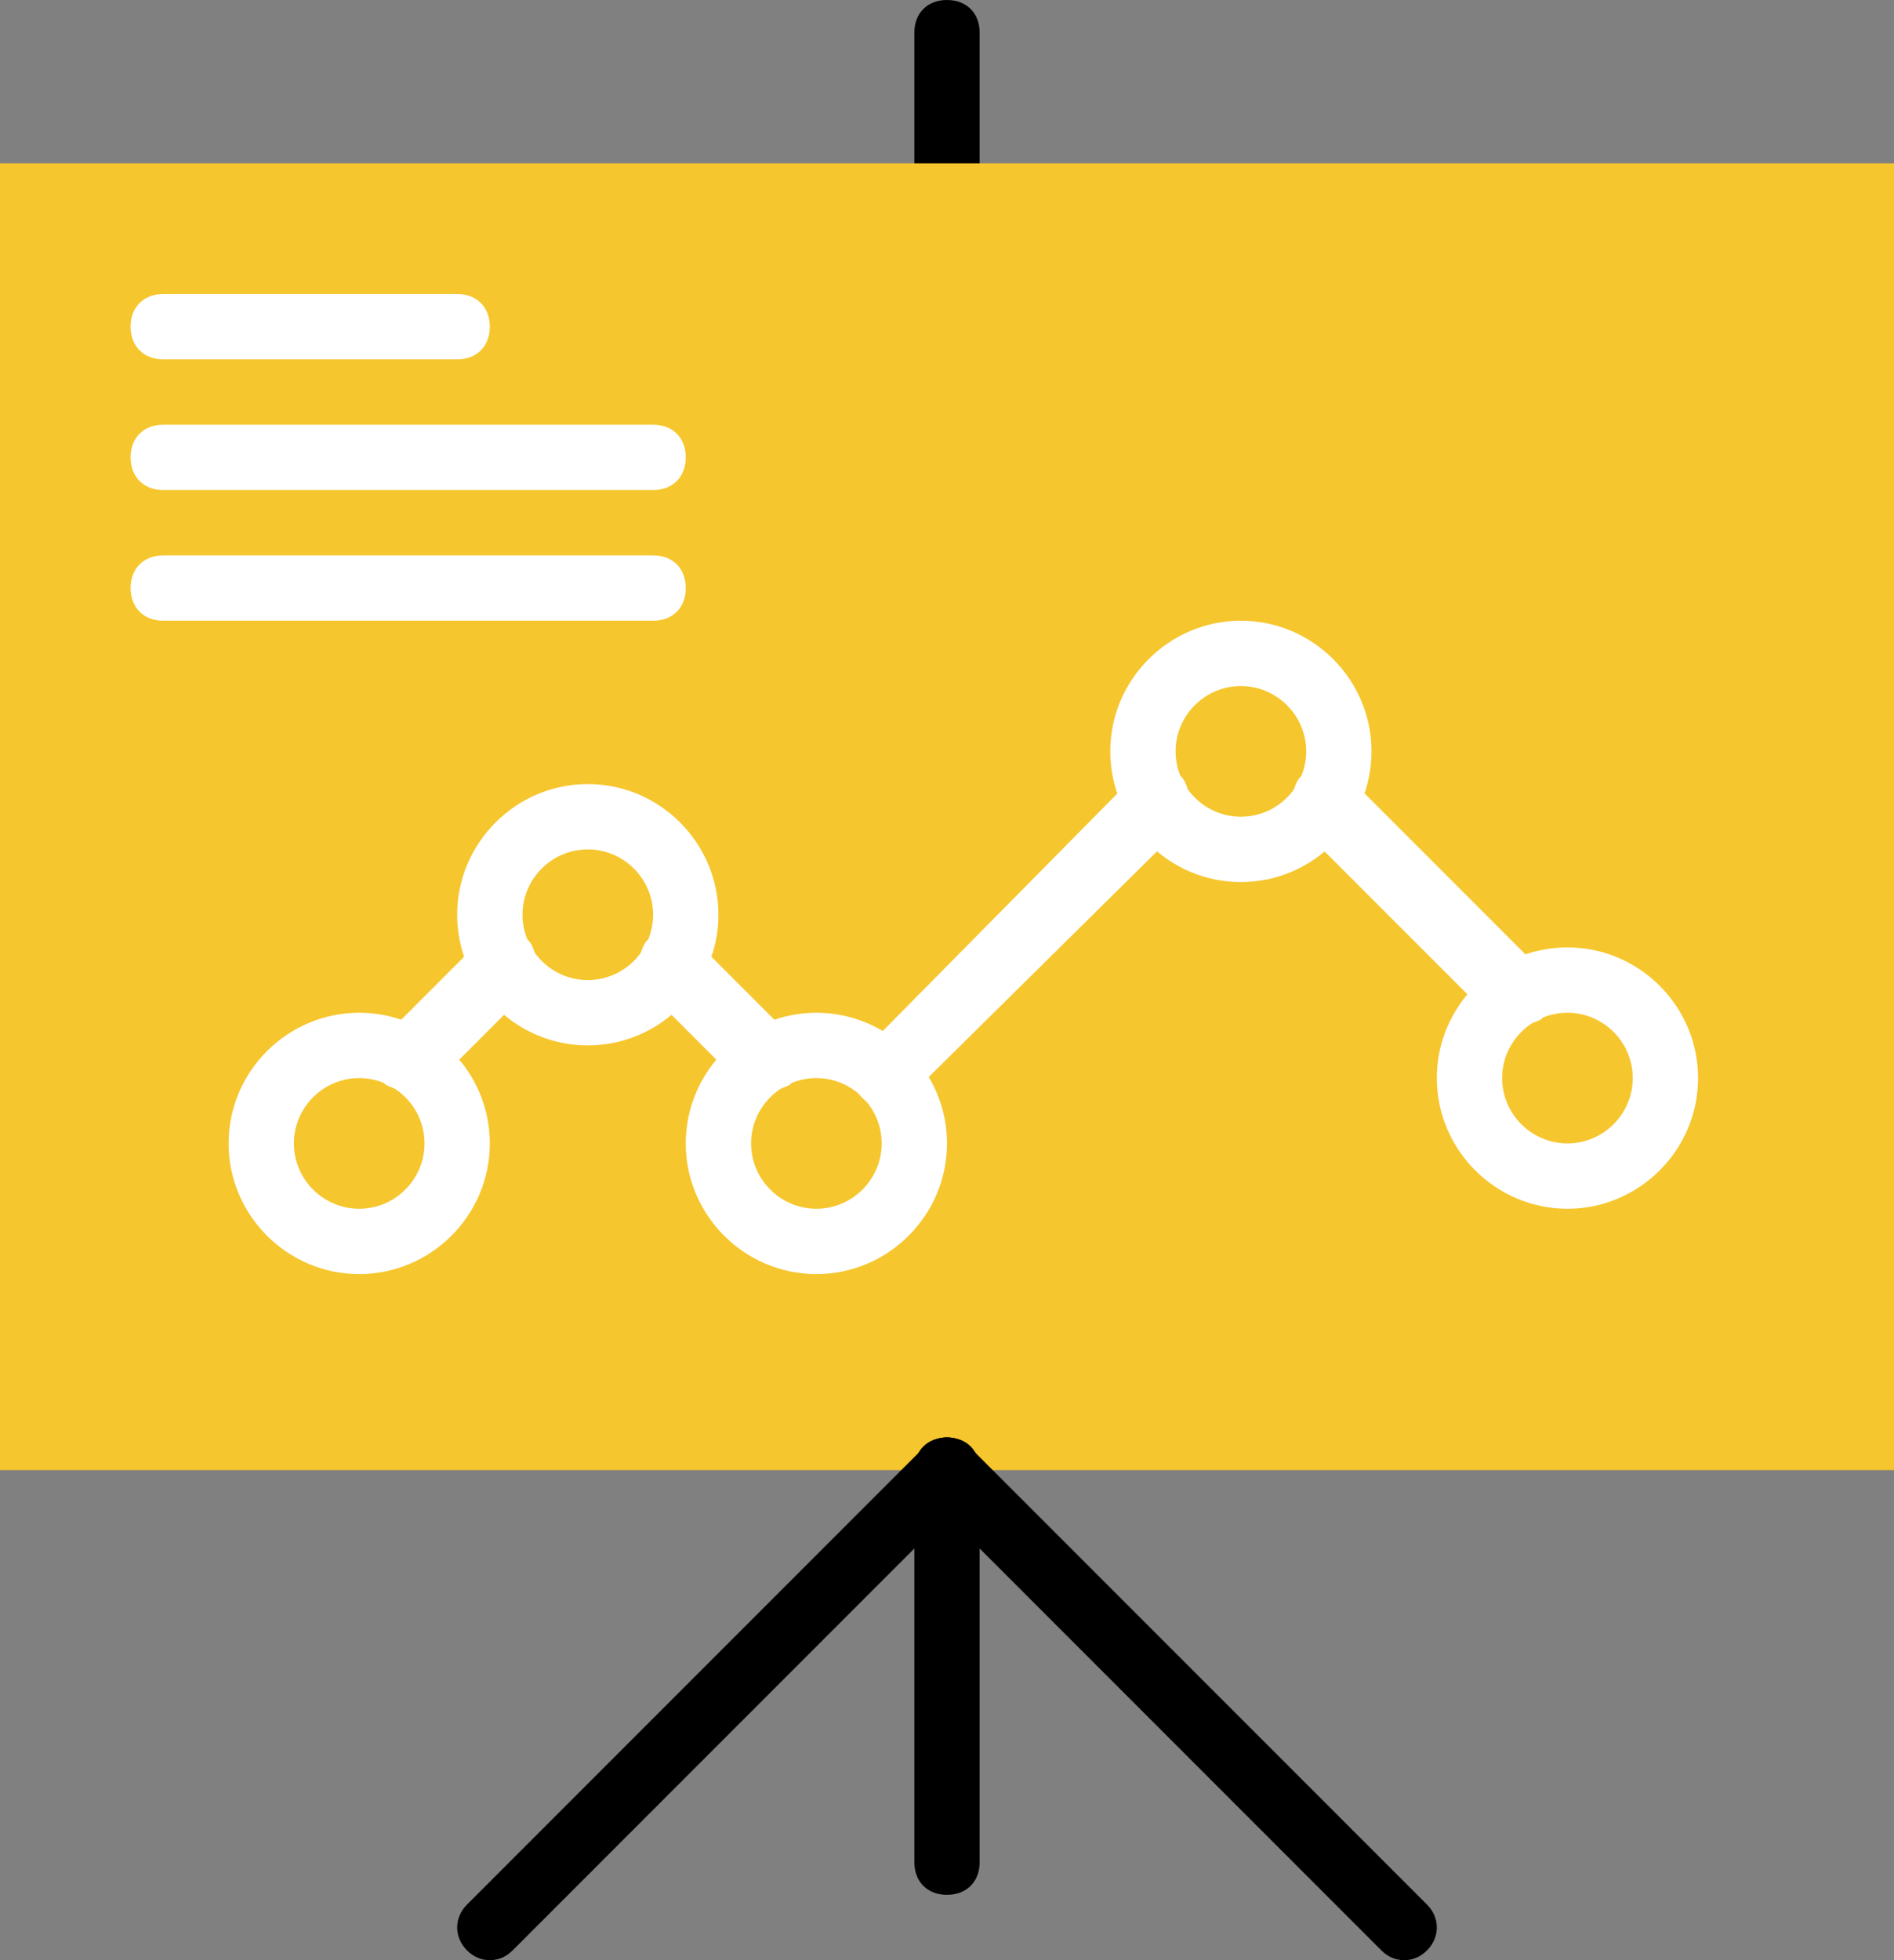<svg version="1.2" xmlns="http://www.w3.org/2000/svg" viewBox="0 0 58 60" width="58" height="60"><rect x="0" y="0" width="58" height="60" fill="#808080" stroke="none"/><style>.a{fill:#f6c62e}.b{fill:#fff}</style><path  d="m29 6c-0.6 0-1-0.4-1-1v-4c0-0.6 0.4-1 1-1 0.6 0 1 0.4 1 1v4c0 0.6-0.4 1-1 1z"/><path class="a" d="m0 5h58v40h-58z"/><path class="b" d="m20 15h-15c-0.6 0-1-0.4-1-1 0-0.6 0.4-1 1-1h15c0.6 0 1 0.4 1 1 0 0.6-0.4 1-1 1z"/><path class="b" d="m14 11h-9c-0.6 0-1-0.4-1-1 0-0.6 0.4-1 1-1h9c0.6 0 1 0.4 1 1 0 0.6-0.4 1-1 1z"/><path class="b" d="m20 19h-15c-0.6 0-1-0.4-1-1 0-0.6 0.4-1 1-1h15c0.6 0 1 0.4 1 1 0 0.6-0.4 1-1 1z"/><path class="b" d="m18 32c-2.2 0-4-1.8-4-4 0-2.2 1.8-4 4-4 2.2 0 4 1.8 4 4 0 2.2-1.8 4-4 4zm0-6c-1.1 0-2 0.9-2 2 0 1.1 0.9 2 2 2 1.1 0 2-0.9 2-2 0-1.1-0.9-2-2-2z"/><path class="b" d="m38 27c-2.2 0-4-1.8-4-4 0-2.2 1.8-4 4-4 2.2 0 4 1.8 4 4 0 2.2-1.8 4-4 4zm0-6c-1.1 0-2 0.9-2 2 0 1.1 0.9 2 2 2 1.1 0 2-0.9 2-2 0-1.1-0.9-2-2-2z"/><path class="b" d="m48 37c-2.2 0-4-1.8-4-4 0-2.2 1.8-4 4-4 2.2 0 4 1.8 4 4 0 2.2-1.8 4-4 4zm0-6c-1.1 0-2 0.9-2 2 0 1.1 0.9 2 2 2 1.1 0 2-0.9 2-2 0-1.1-0.9-2-2-2z"/><path class="b" d="m25 39c-2.2 0-4-1.8-4-4 0-2.2 1.8-4 4-4 2.2 0 4 1.8 4 4 0 2.2-1.8 4-4 4zm0-6c-1.1 0-2 0.9-2 2 0 1.1 0.9 2 2 2 1.1 0 2-0.9 2-2 0-1.1-0.9-2-2-2z"/><path class="b" d="m11 39c-2.2 0-4-1.8-4-4 0-2.2 1.8-4 4-4 2.2 0 4 1.8 4 4 0 2.2-1.8 4-4 4zm0-6c-1.1 0-2 0.9-2 2 0 1.1 0.9 2 2 2 1.1 0 2-0.9 2-2 0-1.1-0.9-2-2-2z"/><path  d="m29 58c-0.6 0-1-0.4-1-1v-12c0-0.6 0.4-1 1-1 0.6 0 1 0.4 1 1v12c0 0.6-0.4 1-1 1z"/><path  d="m43 60q-0.4 0-0.7-0.3l-14-14c-0.4-0.4-0.4-1 0-1.4 0.4-0.4 1-0.4 1.4 0l14 14c0.4 0.4 0.4 1 0 1.4q-0.3 0.3-0.7 0.3z"/><path  d="m15 60q-0.4 0-0.7-0.3c-0.4-0.4-0.4-1 0-1.4l14-14c0.4-0.4 1-0.4 1.4 0 0.4 0.4 0.4 1 0 1.4l-14 14q-0.3 0.3-0.7 0.3z"/><path class="b" d="m12.6 33.4q-0.4 0-0.8-0.2c-0.3-0.4-0.3-1.1 0-1.5l2.9-2.9c0.4-0.3 1.1-0.3 1.5 0 0.3 0.4 0.3 1.1 0 1.5l-2.9 2.9c-0.2 0.1-0.5 0.2-0.7 0.2z"/><path class="b" d="m23.4 33.4c-0.2 0-0.5-0.1-0.7-0.2l-2.9-2.9c-0.3-0.4-0.3-1.1 0-1.5 0.4-0.3 1.1-0.3 1.5 0l2.9 2.9c0.3 0.4 0.3 1.1 0 1.5q-0.4 0.2-0.8 0.2z"/><path class="b" d="m27.1 33.9q-0.4 0-0.7-0.3c-0.4-0.4-0.4-1 0-1.4l8.3-8.4c0.4-0.4 1.1-0.4 1.5 0 0.3 0.4 0.3 1.1 0 1.5l-8.4 8.3q-0.3 0.3-0.7 0.3z"/><path class="b" d="m46.4 31.4c-0.2 0-0.5-0.1-0.7-0.2l-5.9-5.9c-0.3-0.4-0.3-1.1 0-1.5 0.4-0.3 1.1-0.3 1.5 0l5.9 5.9c0.3 0.4 0.3 1.1 0 1.5q-0.4 0.2-0.8 0.2z"/></svg>